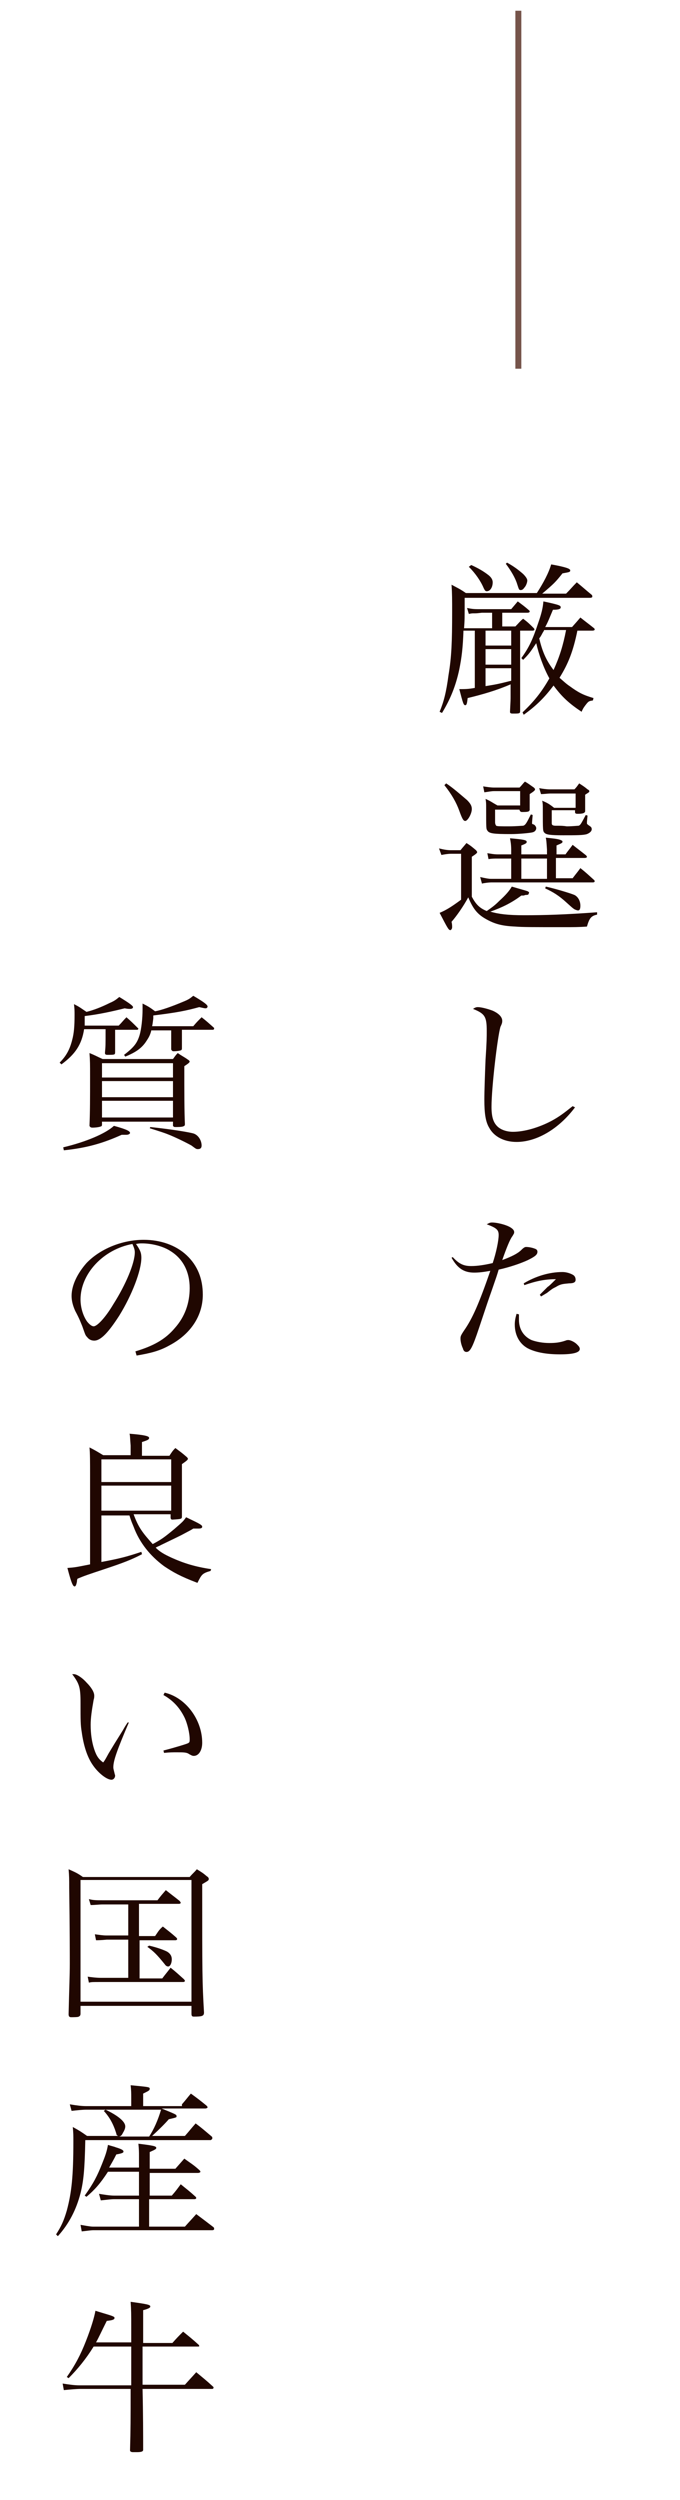 <svg version="1.1" id="レイヤー_1" xmlns="http://www.w3.org/2000/svg" x="0" y="0" viewBox="0 0 114 419" xml:space="preserve"><g><g><path d="M82.5 102.7h-1.7c-.9.1-.9.1-1.3.1s-.4 0-.9.1l-.3-1c1 .2 1.2.2 2.5.2h4.9l1.1-1.3c.8.6 1.1.8 1.9 1.5.1.1.1.1.1.2s-.1.2-.4.2h-4.2v2.3h2.2c.6-.6.7-.8 1.3-1.3.8.6 1.1.9 1.8 1.6.1.1.1.2.1.2 0 .1-.1.2-.3.2h-2.1v13.5c0 .4-.2.4-1.1.4h-.2c-.3 0-.4-.1-.4-.3.1-1.9.1-2.1.1-2.5v-2.1c-2.3 1-4.7 1.7-7.2 2.3-.1 1-.2 1.2-.4 1.2-.3 0-.4-.4-1-2.7 1 0 1.5 0 2.6-.2v-9.6h-1.9c-.1 2.9-.3 4.5-.7 6.5-.6 2.8-1.5 5-2.9 7.3l-.4-.2c.7-1.7 1.1-3.2 1.5-6.2.5-3 .6-5.5.6-10.6 0-2 0-3-.1-4.5 1.1.6 1.4.7 2.4 1.4H90c1.1-1.7 2-3.4 2.4-4.8 1.2.2 2.5.5 2.9.7.2.1.3.2.3.3 0 .3-.2.3-1.3.5-1.2 1.5-1.4 1.7-3.4 3.4h4c.8-.8 1-1.1 1.8-1.9 1.1.9 1.4 1.2 2.5 2.1.1.1.1.2.1.3 0 .1-.1.2-.4.2h-21c0 3.7 0 3.7-.1 5.1h4.7v-2.6zm-3.5-8c1.1.5 2 1 2.9 1.7.5.4.7.8.7 1.2 0 .8-.4 1.5-1 1.5-.2 0-.3-.1-.5-.5-.5-1.2-1.4-2.5-2.5-3.6l.4-.3zm2.4 11v2.5h4.3v-2.5h-4.3zm0 3.1v2.6h4.3v-2.6h-4.3zm0 3.2v3c1.8-.3 1.9-.3 4.3-.9V112h-4.3zM85 94.3c1.1.6 1.9 1.2 2.7 1.9.4.4.7.8.7 1.1 0 .3-.2.9-.5 1.2-.2.3-.4.4-.6.4-.3 0-.3-.1-.6-1-.3-1-1-2.2-1.9-3.4l.2-.2zm11.8 11.4c-.7 3.4-1.5 5.5-3 7.9.7.6 1.1 1 1.7 1.4 1.5 1.1 2.3 1.5 4 2l-.1.4c-.6.1-.7.1-1.1.6-.3.4-.5.6-.8 1.3-2.1-1.4-3.3-2.5-4.7-4.4-1.5 2-2.9 3.4-5 4.9l-.2-.4c1.9-1.8 3.2-3.4 4.5-5.7-1-1.8-1.8-4.1-2.2-5.9-1 1.5-1.2 1.8-2.2 2.8l-.3-.3c1.3-1.8 1.9-3.1 2.8-5.8.6-1.7.8-2.6.9-3.7 2.8.6 2.9.7 2.9 1 0 .3-.4.4-1.3.4-.6 1.4-.8 2-1.3 2.9h4.5c.8-.9.8-.9 1.4-1.6 1 .8 1.3 1 2.3 1.8.1.1.1.2.1.2 0 .1-.1.2-.4.2h-2.5zm-5.6 0c-.4.6-.4.8-.8 1.3.5 2.1 1.1 3.6 2.4 5.3 1-2.2 1.6-4.1 2.1-6.7h-3.7zm-3.4 44.4h-.4c-1.6 1.2-3.2 2-5.2 2.7 1.4.4 2.9.6 5.7.6 3.3 0 6.9-.1 12.2-.5v.4c-1 .2-1.3.6-1.7 2-1.3.1-2.3.1-3.8.1-5.3 0-7 0-8.2-.1-2.4-.1-3.6-.5-5-1.3s-2.1-1.7-2.9-3.6c-.8 1.5-2 3.2-2.8 4.1.1.4.1.7.1.9 0 .3-.2.5-.3.5-.3 0-.5-.4-1.8-2.9 1.2-.5 2.1-1.1 3.6-2.2v-7.7h-1.7c-.5 0-1.1.1-1.6.2l-.4-1.1c.8.2 1.4.3 2 .3h1.6c.4-.5.6-.7 1-1.2.8.5 1 .7 1.6 1.2.1.1.2.3.2.3 0 .2-.3.4-.9.8v6.7c.7 1.3 1.3 1.9 2.5 2.4 1-.7 1.4-1 2.1-1.7 1.1-1 1.7-1.7 2.1-2.4 1 .3 2.5.7 2.7.8.1.1.2.1.2.2s-.1.2-.1.3c-.1.1-.3.1-.5.1l-.3.1zm-13-18.8c1.2.8 2.2 1.7 3.5 2.8.6.6.8 1 .8 1.5 0 .8-.7 2-1.1 2-.3 0-.5-.3-1-1.7s-1.3-2.8-2.5-4.3l.3-.3zm16.9 11.9v-.8c-.1-1.5-.1-1.5-.2-2 1 .1 2.1.2 2.5.4.2.1.3.1.3.3 0 .2-.3.3-1 .6v1.5h1.5c.5-.7.7-.9 1.2-1.6 1 .8 1.3 1 2.3 1.8 0 .1.1.1.1.2s-.1.2-.4.2h-4.8v3.4H96c.6-.8.8-1 1.3-1.7 1 .8 1.3 1.1 2.3 2 .1.1.1.2.1.2 0 .1-.1.2-.3.2H82.3c-.3 0-1.2.1-1.5.2l-.3-1.1c.9.2 1.4.3 1.8.3h3.4v-3.4h-2.2c-.6 0-1.1 0-1.6.1l-.2-1c.7.1 1.1.2 1.8.2h2.2v-.8c0-.8-.1-1.4-.2-1.9 2.3.2 2.8.3 2.8.6 0 .2-.1.3-.9.6v1.5h4.3zm-8.7-7.4v2c0 .3.1.5.2.6.1.1.8.1 2.2.1 1 0 2.1-.1 2.3-.1.4-.1.6-.5 1.3-1.9l.3.1-.1 1.2v.2c0 .1 0 .1.3.2.2.1.4.4.4.6 0 .3-.2.6-.6.7-.3.1-2.3.3-3.6.3-3 0-3.7-.1-4-.6-.2-.3-.2-.3-.2-3.8 0-.8 0-.9-.1-1.5.9.4 1.1.6 2 1.1h3.8v-2.4h-4.4c-.4 0-.9.1-1.6.2l-.2-1c.6.1 1.3.2 1.8.2h4.3c.4-.4.5-.6.9-1 .7.4.9.6 1.5 1 .1.1.2.2.2.3 0 .2-.3.4-.9.8v2.7c-.1.1-.1.2-.2.2-.2.1-.7.1-1.1.1-.2 0-.3-.1-.4-.3v-.1H83zm4.4 11.5h4.3v-3.4h-4.3v3.4zm5.1-11.5v2.2c0 .3.2.4.7.4h.4c.3 0 .8 0 1.4.1h.1c.8 0 1.7-.1 1.9-.1.3-.1.4-.3 1.2-1.8l.3.1-.1 1v.3c0 .1.1.2.4.4.3.2.4.3.4.6s-.3.6-.8.8c-.6.2-1.8.2-4 .2-2.1 0-2.8-.1-3.1-.4s-.3-.3-.3-4c0-.7 0-.9-.1-1.4.9.4 1.1.5 2 1.2h3.6V133h-4.3c-.3 0-1.1.1-1.5.1l-.3-1c.5.1 1.3.2 1.7.2h4.2c.4-.4.5-.6.8-1 .6.4.8.5 1.4 1 .2.1.3.2.3.3 0 .2-.1.2-.7.6v2.8c-.1.3-.4.4-1.3.4-.3 0-.4-.1-.4-.3v-.3h-3.9zm-1 12.8c1.4.3 4.1 1.1 4.8 1.4.6.3 1 1 1 1.8 0 .5-.1.8-.4.8-.1 0-.4-.1-.6-.2-.3-.2-.3-.2-1.3-1.1-1.3-1.2-2.3-1.8-3.6-2.4l.1-.3zm4.9 37c-2.7 3.6-6.4 5.8-9.8 5.8-2.1 0-3.8-.9-4.6-2.4-.6-1-.8-2.4-.8-4.7 0-1.5.1-4.2.2-6.7.2-3 .2-3.8.2-4.8 0-2.4-.3-2.9-2.3-3.7.3-.2.5-.3.8-.3.6 0 1.7.3 2.5.6 1.1.5 1.6 1.1 1.6 1.7 0 .2 0 .4-.3 1-.5 1.7-1.5 10.2-1.5 13.4 0 1.7.3 2.7 1.1 3.4.6.5 1.5.8 2.5.8 1.9 0 4.3-.7 6.4-1.8 1.3-.7 2.1-1.3 3.6-2.5l.4.2zm-20.5 25.1c1.1 1.2 1.9 1.5 3.1 1.5 1.1 0 2.3-.2 3.6-.5.6-1.8 1-3.8 1-4.7 0-.9-.4-1.2-2-1.8.4-.2.5-.3.9-.3.6 0 1.6.2 2.4.5.8.3 1.3.7 1.3 1.1 0 .2 0 .2-.3.7-.4.5-1 2-1.7 4 1.6-.6 2.6-1.1 3.2-1.7.4-.4.6-.5.8-.5.4 0 1 .1 1.5.3.3.1.4.3.4.5 0 .5-.4.8-1.6 1.4-1.3.6-3.1 1.2-4.9 1.6-.3 1-.3 1-1.2 3.6-.6 1.7-.6 1.7-2.1 6.2-1.1 3.3-1.5 4-2.1 4-.3 0-.5-.2-.6-.6-.2-.4-.4-1.1-.4-1.6 0-.4 0-.5.6-1.4 1.4-2 2.5-4.5 4.4-10-1.1.2-1.9.3-2.7.3-1.7 0-2.8-.7-3.8-2.5l.2-.1zm11.1 9.6v.9c0 1.6.8 2.8 2.1 3.4.8.3 1.9.5 3 .5s1.8-.1 2.7-.4c.2-.1.4-.1.5-.1.3 0 1 .3 1.4.7.3.3.5.5.5.8 0 .6-1.1.9-3.3.9-2.2 0-3.9-.3-5.2-.9-1.5-.7-2.4-2.2-2.4-4.1 0-.6.1-1.1.3-1.8l.4.1zm.8-5.2c2-1.2 4.3-1.9 6.5-1.9.6 0 1.3.2 1.8.5.3.2.4.5.4.8 0 .4-.3.6-1.1.6-1 .1-1.4.1-2.2.6-.6.3-.6.3-1.5 1l-1 .6-.2-.3 1.3-1.3c.3-.2.5-.4 1.4-1.3-1.8 0-3.3.3-5.3 1l-.1-.3zm-68.5-42.5v3.7c0 .2 0 .3-.1.4-.1.1-.6.1-1.2.1-.3 0-.4-.1-.4-.3v-.1c.1-1.1.1-1.1.1-3.9h-3.6c-.4 2.6-1.5 4.2-3.8 5.9l-.3-.3c1.1-1.1 1.7-2.2 2.1-3.8.3-1.1.4-2.3.4-4.2 0-.7 0-1-.1-1.8 1 .5 1.2.7 2.1 1.3 1.2-.3 2.5-.8 3.9-1.5.7-.3 1-.5 1.6-1 1.8 1.1 2.3 1.5 2.3 1.7 0 .2-.2.3-.5.3-.2 0-.4 0-.9-.1-2 .5-4.2 1-6.7 1.3v1.6h5.7c.6-.6.7-.8 1.3-1.4.8.7 1.1 1 1.9 1.8l.1.1c0 .1-.1.2-.2.2h-3.7zm-8.7 19.7c3.8-.9 7.1-2.3 8.5-3.6 2.2.6 2.7.9 2.7 1.2 0 .1-.2.3-.6.3h-.8c-3.1 1.4-5.8 2.2-9.7 2.6l-.1-.5zm6.5-3.8c0 .2-.1.3-.2.3-.2.1-.8.2-1.4.2-.3 0-.4-.1-.5-.3.1-2.3.1-4.6.1-8.3 0-2 0-2.6-.1-3.9 1 .4 1.3.6 2.2 1H29c.3-.4.4-.6.8-1 .7.5 1 .6 1.7 1.1.2.1.3.3.3.3 0 .2-.3.4-.9.8 0 4.4 0 7.6.1 9.7 0 .3-.1.3-.3.4-.3.1-.9.1-1.3.1-.3 0-.3-.1-.4-.2v-.7H17.1v.5zm11.9-7.9v-2.4H17.1v2.4H29zm-11.9.6v2.7H29v-2.7H17.1zm0 3.3v2.8H29v-2.8H17.1zm8.3-11.9c-.2.8-.4 1.2-.8 1.8-.8 1.3-1.9 2-3.6 2.7l-.2-.3c1.7-1.3 2.2-2 2.6-3.3.3-1 .5-2.8.5-4.3v-1c1 .5 1.3.7 2.1 1.3 1.1-.2 2.8-.8 4.7-1.6 1-.4 1.2-.6 1.7-1 1.7 1 2.4 1.5 2.4 1.8 0 .1-.1.3-.3.3-.2 0-.2 0-1.1-.2-2.2.6-3.6.9-7.7 1.4v.5c-.1.7-.1.9-.2 1.3h6.9c.6-.7.6-.7 1.4-1.5.9.7 1.2 1 2 1.7.1.1.1.1.1.2s-.1.2-.2.2h-5.2v3.1c0 .1 0 .2-.1.3-.1.1-.8.2-1.3.2-.2 0-.3-.1-.4-.3v-3.2h-3.3zm-.2 16.3c3.8.4 6.7.9 7.3 1.1.8.3 1.3 1.2 1.3 2 0 .4-.2.6-.6.6-.3 0-.3 0-1.1-.6-.7-.4-2.7-1.4-4-1.9-.5-.2-1.1-.4-3-1l.1-.2zm-2.5 37.6c3-.9 5-2 6.6-3.9 1.7-1.9 2.5-4.2 2.5-6.7 0-2.7-1.1-4.9-3.2-6.2-1.2-.8-3.1-1.3-4.8-1.3-.3 0-.5 0-1 .1.7 1 .9 1.5.9 2.3 0 2.2-1.6 6.3-3.7 9.7-1.8 2.8-3.1 4.2-4.2 4.2-.5 0-.9-.2-1.2-.6-.3-.3-.3-.4-.8-1.8-.3-.7-.4-1.1-1.2-2.6-.4-.9-.6-1.7-.6-2.5 0-1.8 1-3.8 2.5-5.5 2.3-2.4 6-3.9 9.6-3.9 2.8 0 5.4.9 7.2 2.6 1.8 1.7 2.7 3.9 2.7 6.6 0 3.5-2 6.6-5.6 8.5-1.6.9-3.1 1.3-5.5 1.7l-.2-.7zm-9.2-8.7c0 1.3.4 2.7 1.1 3.7.4.5.8.8 1.1.8.6 0 2-1.5 3.3-3.7 2.1-3.3 3.6-6.9 3.6-8.7 0-.4-.1-.7-.4-1.4-4.9.9-8.7 5-8.7 9.3zm8.9 36c.8 2.2 1.5 3.1 3.2 5 1.5-.8 1.9-1.1 3.6-2.5 1.5-1.3 1.5-1.3 2-2 2.3 1.1 2.7 1.3 2.7 1.6 0 .2-.2.3-.6.3h-.9c-.3.2-.3.2-2 1.1-.6.3-.6.3-3.5 1.7-.1.1-.3.1-.8.4.7.7 1.4 1.1 2.7 1.7 2 .9 3.9 1.5 6.6 1.9l-.1.3c-1.4.4-1.5.6-2.2 2-2.9-1.1-4.1-1.8-5.6-2.8-2.3-1.7-4.1-3.9-5.1-6.6-.2-.5-.4-.9-.7-1.9H17v7.8c3.2-.6 4.3-.9 6.7-1.7l.1.4c-1.7.9-3.3 1.5-6 2.4-3.3 1.1-3.6 1.2-4.8 1.7-.1.2-.1.4-.1.5-.1.5-.2.8-.4.8-.3 0-.6-.8-1.2-3.1 1.3-.1 1.3-.1 3.8-.6V247c0-1.7 0-3.5-.1-4.4 1 .5 1.3.7 2.3 1.3h4.6v-1.6c-.1-1.2-.1-1.9-.2-2 2.5.2 3.3.4 3.3.7 0 .3-.3.4-1.2.7v2.3h4.6c.4-.6.5-.8 1-1.3.8.6 1.1.8 1.9 1.5.1.1.2.2.2.3 0 .2-.3.4-1 .9v8.7c0 .5 0 .5-1.6.6-.2 0-.3-.1-.3-.4v-.5h-6.2zm6.3-5.4v-3.8H17v3.8h11.7zM17 249v4.2h11.7V249H17zm4.6 39.7c-2 4.7-2.6 6.4-2.6 7.5 0 .2 0 .2.2 1 0 .1.1.3.1.4 0 .4-.3.7-.6.7-.8 0-2.2-1.1-3.1-2.4-1-1.4-1.6-3.4-1.9-5.6-.2-1.2-.2-1.9-.2-4.9 0-2.6-.2-3.2-1.4-4.8h.3c.4 0 1.3.5 2.1 1.4.8.8 1.3 1.6 1.3 2.2 0 .2 0 .4-.1.7-.3 1.7-.5 3-.5 4.2 0 1.5.2 2.9.6 4.1s.8 1.7 1.5 2.2c.3-.4.3-.4.9-1.5.9-1.5.9-1.5 2.4-3.9.4-.7.4-.7.8-1.3h.2zm6-5c3.5.8 6.3 4.5 6.3 8.4 0 1.3-.6 2.2-1.4 2.2-.3 0-.4-.1-.8-.3-.4-.3-.9-.3-2.1-.3-.6 0-1.2 0-2.1.1l-.1-.4c2.3-.6 3.5-1 3.8-1.1.6-.2.6-.3.6-.8 0-1-.4-2.7-.9-3.7-.8-1.6-1.9-2.8-3.5-3.7l.2-.4zm-16.1 53.9c.1-4.5.2-6.4.2-8.5 0-.8 0-6.1-.1-12.7 0-1.5 0-1.9-.1-3.1 1.1.5 1.4.6 2.4 1.3h17.9c.5-.6.7-.7 1.2-1.3.8.5 1 .6 1.7 1.2.2.1.3.3.3.4 0 .3-.1.3-1.1.9 0 15.3 0 16.2.3 21.5 0 .6-.3.7-1.7.7-.3 0-.4-.1-.4-.5v-1.3H13.5v1.3c0 .3-.1.4-.3.5-.1.1-.9.1-1.3.1-.3 0-.4-.2-.4-.5zm2-2.1h18.6v-20.4H13.5v20.4zm9.9-11H26c.5-.7.6-1 1.3-1.6 1 .8 1.3 1 2.2 1.8.1.1.2.2.2.3 0 .1-.1.2-.3.2h-6v6.4h3.8c.6-.8.8-1 1.4-1.8 1 .8 1.3 1.1 2.2 1.9.2.2.2.3.2.3 0 .1-.1.2-.3.2H16.9c-1.5 0-1.5 0-2 .1l-.2-1c.6.1 1.5.2 2.2.2h4.6v-6.4h-3.6c-1 .1-1.6.1-1.8.1l-.2-1c.8.1 1.3.2 2 .2h3.6v-5.2h-4.3c-.6 0-1.3.1-2 .1l-.3-1c.7.2 1.3.2 2.3.2h9.2c.6-.8.8-1 1.4-1.7 1 .8 1.3 1 2.3 1.8.1.1.2.3.2.3 0 .1-.1.2-.3.2h-6.7v5.4zm1.6 1.6c1.3.3 2.4.7 3 1 .5.3.8.7.8 1.3 0 .7-.3 1.2-.6 1.2-.2 0-.4-.1-.6-.4-1.3-1.6-1.8-2.1-2.9-2.9l.3-.2zm5.5 26.6c.7-.8.9-1.1 1.5-1.8 1.1.8 1.5 1.1 2.6 2 .1.1.2.2.2.3 0 .1-.2.2-.4.2h-7.3c2.4 1 2.5 1 2.5 1.3 0 .2 0 .2-1.3.5-.6.7-1.6 1.7-2.8 2.8H31c.8-.9 1-1.2 1.8-2.1 1.2.9 1.5 1.2 2.7 2.2.1.1.1.2.1.3 0 .1-.2.3-.3.3h-21c-.1 5-.3 6.9-.8 8.9-.7 2.7-1.9 5.1-3.8 7.2l-.3-.3c.9-1.4 1.3-2.3 1.8-4 .8-3 1.1-5.7 1.1-11.6 0-1 0-1.4-.1-2.4 1.1.6 1.4.8 2.4 1.5h5.2c-.2-.1-.3-.2-.3-.4-.5-1.6-1.1-2.7-2.1-3.8l.3-.2c2.1 1 3.3 2 3.3 2.8 0 .3-.1.6-.4 1.1-.2.4-.3.5-.6.6h5c.8-1.2 1.5-2.8 2-4.5H14.5c-.7 0-1.6.1-2.5.2l-.3-1.1c1.2.2 2 .3 2.8.3H22v-1.4c0-.8 0-1.2-.1-2.1 3.1.3 3.2.3 3.2.6s-.3.4-1.1.8v2.1h6.5zm-7.2 10.7v-2c0-.7 0-1.1-.1-2.1 2.4.3 3 .4 3 .7 0 .2-.2.3-1.1.7v2.8h4.3l1.5-1.7c1.1.8 1.5 1 2.5 1.9.1.1.2.2.2.3 0 .1-.2.2-.4.2h-8.1v3.8h3.7c.7-.8.9-1.1 1.5-1.9 1.1.9 1.4 1.1 2.5 2.1.1.1.1.2.1.2 0 .1-.1.2-.3.2H25v4.6h6c.8-.9 1.1-1.2 1.9-2.1 1.2.9 1.6 1.2 2.9 2.2.1.1.1.2.1.3 0 .1-.1.2-.3.2h-20c-.3 0-1 .1-1.9.2l-.2-1.1c.6.1 1.6.3 2.1.3h7.7v-4.6h-4.2c-.5 0-1.2.1-2.2.2l-.3-1.1c.6.1 1.8.3 2.5.3h4.2v-4h-5.2c-1.3 2-2.2 3-3.6 4.2l-.3-.2c1.5-2.1 2.1-3.3 2.9-5.3.6-1.5.8-2.1 1-3.2.6.2 1.1.3 1.3.4 1 .3 1.3.5 1.3.7s-.1.3-1.2.5c-.5 1-.7 1.3-1.2 2.2h5zM22 392.8v-2.4c0-2.7 0-3.1-.1-4.6 2.9.4 3.3.5 3.3.8 0 .2-.4.4-1.2.6v5.5h4.9c.8-.9 1-1.1 1.8-1.9 1.1.9 1.5 1.2 2.6 2.2.1.1.1.2.1.2 0 .1 0 .1-.3.1h-9.2v6.4H31c.8-.9 1.1-1.2 1.9-2.1 1.2 1 1.6 1.3 2.8 2.4.1.1.1.1.1.2s-.1.2-.2.2H23.9c.1 4.4.1 7.8.1 10.1v.1c0 .3-.3.4-1.1.4h-.6c-.3 0-.5-.1-.5-.3v-.1c.1-3.4.1-5.2.1-10.2h-8.4c-.6 0-1.8.1-2.8.2l-.2-1.1c1.3.2 2 .3 2.9.3H22v-6.5h-6.3c-1.3 2.1-2.7 3.8-4.2 5.3l-.3-.2c1.4-2 2.3-3.7 3.2-6 .9-2.3 1.4-4 1.6-5.1.6.2 1 .3 1.3.4 1.7.5 1.9.6 1.9.8 0 .3-.4.4-1.3.5-1 2-1.3 2.7-1.8 3.6H22z" fill="#200701"/></g></g><line x1="86.9" y1="1.8" x2="86.9" y2="61.8" fill="none" stroke="#76544b" stroke-miterlimit="10"/></svg>